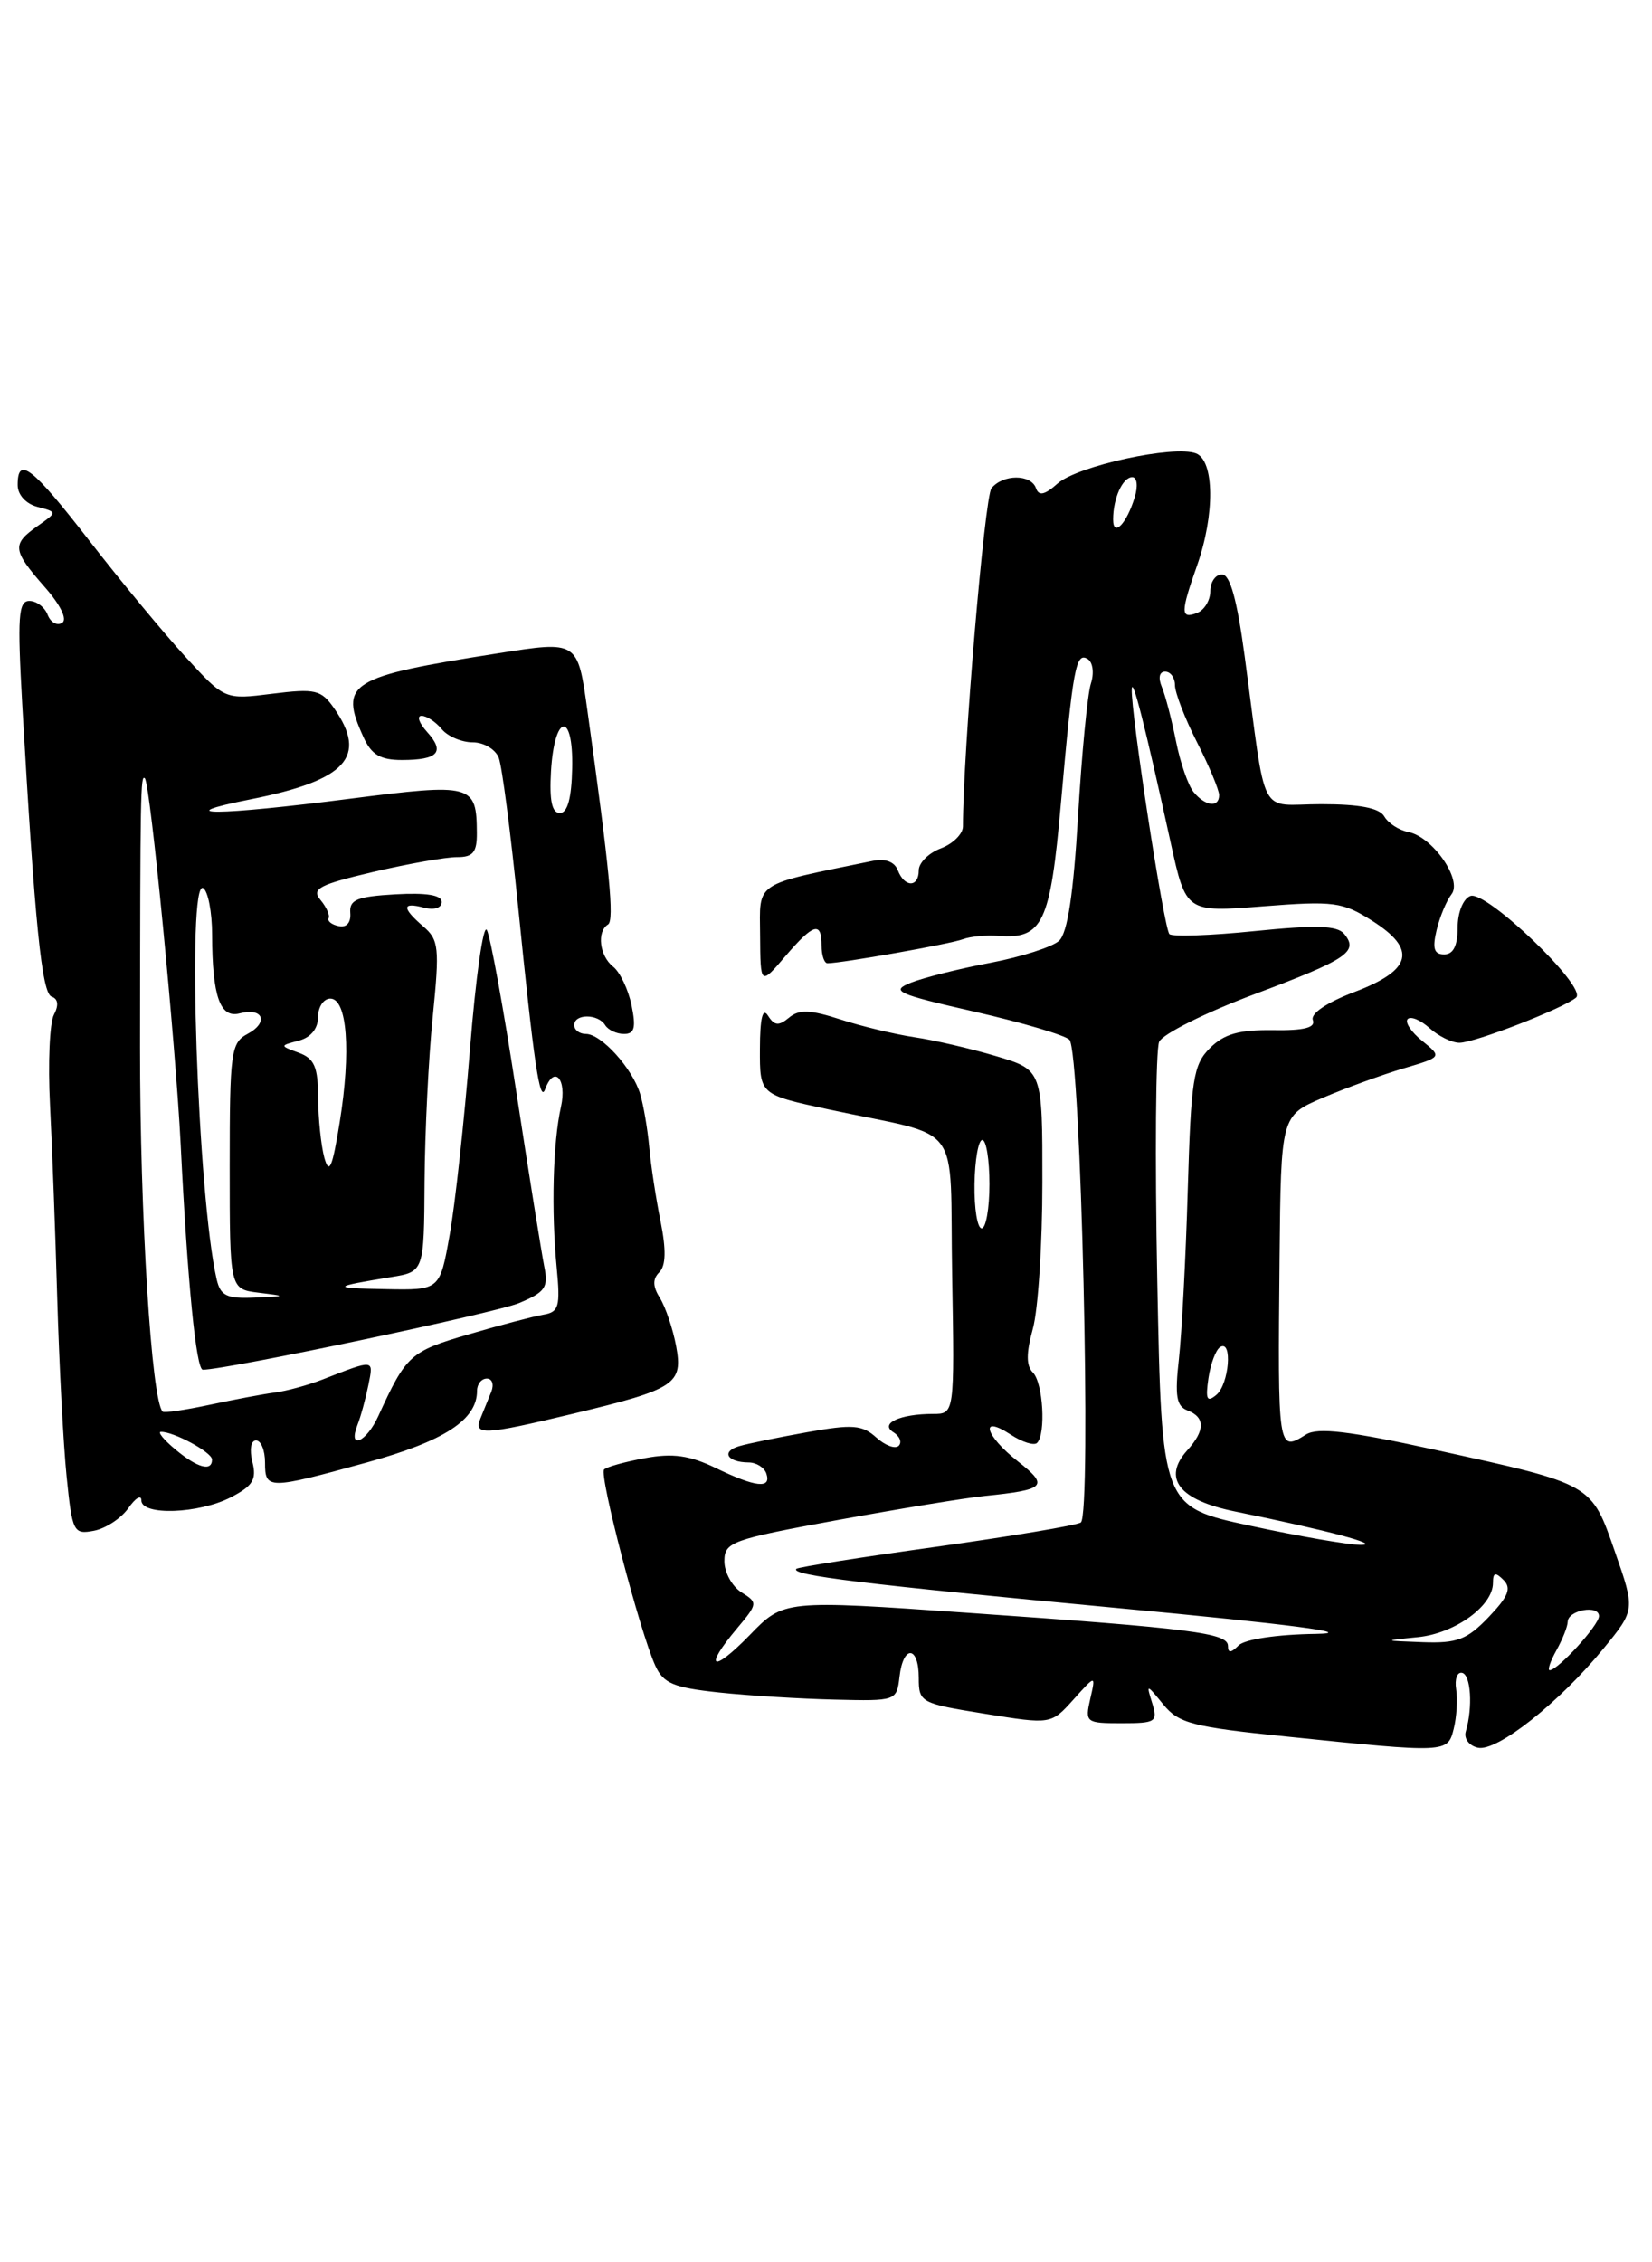 <?xml version="1.0" encoding="UTF-8" standalone="no"?>
<!DOCTYPE svg PUBLIC "-//W3C//DTD SVG 1.1//EN" "http://www.w3.org/Graphics/SVG/1.1/DTD/svg11.dtd" >
<svg xmlns="http://www.w3.org/2000/svg" xmlns:xlink="http://www.w3.org/1999/xlink" version="1.1" viewBox="0 0 187 256">
 <g >
 <path fill="currentColor"
d=" M 164.56 195.61 C 164.89 194.29 165.01 192.29 164.83 191.15 C 164.65 190.02 164.95 189.18 165.50 189.30 C 166.50 189.50 166.73 193.20 165.92 195.94 C 165.69 196.74 166.30 197.55 167.30 197.77 C 169.45 198.24 176.49 192.68 181.51 186.55 C 185.10 182.17 185.10 182.17 182.81 175.61 C 180.10 167.84 180.37 167.99 162.44 164.06 C 152.69 161.93 149.16 161.51 147.84 162.33 C 144.64 164.33 144.63 164.22 144.84 142.37 C 145.00 126.25 145.00 126.25 149.75 124.22 C 152.36 123.11 156.47 121.61 158.87 120.90 C 163.24 119.61 163.24 119.61 160.98 117.78 C 159.73 116.77 159.00 115.66 159.35 115.31 C 159.70 114.96 160.81 115.43 161.82 116.34 C 162.83 117.25 164.35 118.00 165.20 118.00 C 166.93 118.00 177.01 114.09 178.41 112.88 C 179.71 111.74 168.21 100.70 166.44 101.39 C 165.62 101.70 165.00 103.26 165.00 104.97 C 165.00 107.01 164.51 108.00 163.48 108.00 C 162.33 108.00 162.12 107.33 162.62 105.25 C 162.98 103.74 163.74 101.92 164.30 101.20 C 165.58 99.58 162.17 94.67 159.39 94.14 C 158.35 93.94 157.14 93.15 156.70 92.39 C 156.15 91.43 153.92 91.00 149.56 91.00 C 142.32 91.00 143.43 93.14 140.89 74.25 C 140.03 67.87 139.24 65.00 138.32 65.00 C 137.60 65.00 137.00 65.85 137.00 66.89 C 137.00 67.93 136.32 69.05 135.50 69.36 C 133.62 70.08 133.62 69.32 135.50 64.00 C 137.53 58.24 137.47 52.12 135.38 51.31 C 132.87 50.35 121.98 52.72 119.72 54.71 C 118.25 56.02 117.59 56.16 117.27 55.25 C 116.71 53.64 113.54 53.64 112.23 55.25 C 111.45 56.22 109.00 85.25 109.00 93.52 C 109.00 94.36 107.88 95.48 106.50 96.00 C 105.12 96.52 104.00 97.64 104.00 98.48 C 104.00 100.45 102.39 100.45 101.63 98.48 C 101.26 97.51 100.21 97.12 98.77 97.42 C 85.18 100.21 86.00 99.67 86.04 105.85 C 86.08 111.50 86.08 111.50 88.86 108.25 C 92.08 104.49 93.00 104.21 93.00 107.00 C 93.00 108.10 93.30 109.00 93.67 109.00 C 95.24 109.00 107.63 106.81 109.00 106.28 C 109.83 105.97 111.62 105.80 113.00 105.90 C 118.03 106.29 118.89 104.48 120.08 91.00 C 121.45 75.55 121.78 73.75 123.12 74.57 C 123.71 74.94 123.87 76.17 123.48 77.36 C 123.10 78.54 122.45 85.27 122.03 92.33 C 121.51 101.16 120.84 105.56 119.89 106.45 C 119.12 107.16 115.62 108.28 112.11 108.95 C 108.60 109.61 104.55 110.63 103.11 111.20 C 100.76 112.14 101.49 112.47 110.31 114.48 C 115.70 115.71 120.54 117.14 121.05 117.65 C 122.35 118.95 123.59 171.52 122.34 172.29 C 121.81 172.62 114.43 173.85 105.94 175.04 C 97.45 176.22 90.34 177.34 90.15 177.53 C 89.40 178.25 97.78 179.27 126.63 181.98 C 145.94 183.79 153.83 184.81 148.95 184.89 C 144.56 184.95 140.90 185.50 140.20 186.20 C 139.34 187.06 139.00 187.08 139.00 186.26 C 139.00 184.79 134.98 184.28 109.61 182.51 C 88.72 181.05 88.72 181.05 84.86 185.03 C 80.61 189.40 79.57 188.85 83.43 184.27 C 85.78 181.47 85.80 181.35 83.93 180.19 C 82.87 179.52 82.00 177.94 82.00 176.67 C 82.00 174.50 82.77 174.22 94.75 172.02 C 101.76 170.74 109.30 169.50 111.50 169.28 C 118.37 168.58 118.77 168.16 115.22 165.37 C 111.50 162.46 110.82 160.00 114.39 162.33 C 115.70 163.19 117.05 163.62 117.39 163.28 C 118.41 162.26 118.07 156.47 116.92 155.32 C 116.15 154.55 116.15 153.14 116.91 150.37 C 117.51 148.24 117.99 140.78 117.99 133.79 C 118.00 121.08 118.00 121.08 112.75 119.51 C 109.86 118.65 105.70 117.69 103.50 117.37 C 101.30 117.04 97.54 116.14 95.14 115.36 C 91.70 114.25 90.46 114.20 89.31 115.16 C 88.15 116.12 87.66 116.07 86.94 114.94 C 86.33 113.97 86.03 115.18 86.02 118.68 C 86.00 123.86 86.00 123.86 93.75 125.53 C 109.30 128.87 107.46 126.41 107.78 144.31 C 108.05 160.00 108.05 160.00 105.61 160.00 C 101.87 160.00 99.53 161.09 101.14 162.08 C 101.85 162.53 102.12 163.21 101.73 163.61 C 101.33 164.00 100.19 163.57 99.18 162.66 C 97.60 161.24 96.51 161.15 91.42 162.06 C 88.17 162.64 84.68 163.35 83.67 163.65 C 81.61 164.25 82.31 165.47 84.73 165.49 C 85.61 165.49 86.52 166.06 86.75 166.75 C 87.34 168.50 85.54 168.31 81.02 166.12 C 78.06 164.69 76.15 164.42 73.03 165.00 C 70.77 165.41 68.68 165.99 68.38 166.29 C 67.79 166.88 72.43 184.66 74.18 188.49 C 75.09 190.49 76.23 190.97 81.38 191.52 C 84.75 191.88 90.65 192.24 94.50 192.33 C 101.44 192.50 101.50 192.48 101.82 189.75 C 102.23 186.11 104.00 186.20 104.00 189.86 C 104.00 192.65 104.20 192.76 111.49 193.93 C 118.97 195.14 118.97 195.14 121.51 192.32 C 124.04 189.50 124.04 189.50 123.41 192.25 C 122.80 194.91 122.92 195.00 126.96 195.00 C 130.83 195.00 131.08 194.84 130.43 192.75 C 129.74 190.52 129.75 190.52 131.69 192.89 C 133.42 195.01 135.00 195.42 145.57 196.50 C 163.86 198.38 163.87 198.38 164.56 195.61 Z  M 14.53 170.66 C 15.34 169.50 16.00 169.11 16.00 169.78 C 16.00 171.54 22.50 171.31 26.14 169.43 C 28.63 168.14 29.07 167.42 28.57 165.43 C 28.22 164.05 28.40 163.00 28.98 163.00 C 29.54 163.00 30.00 164.12 30.00 165.50 C 30.00 168.57 30.34 168.57 41.50 165.50 C 50.29 163.08 54.00 160.68 54.00 157.39 C 54.00 156.63 54.50 156.00 55.11 156.00 C 55.72 156.00 55.94 156.68 55.61 157.50 C 55.27 158.32 54.73 159.68 54.39 160.50 C 53.60 162.46 54.76 162.40 64.82 159.99 C 76.49 157.19 77.34 156.63 76.53 152.29 C 76.16 150.35 75.34 147.92 74.71 146.90 C 73.88 145.57 73.86 144.74 74.63 143.97 C 75.38 143.22 75.42 141.42 74.77 138.19 C 74.25 135.61 73.67 131.83 73.49 129.78 C 73.30 127.73 72.84 125.03 72.46 123.78 C 71.59 120.89 68.06 117.00 66.33 117.00 C 65.60 117.00 65.00 116.55 65.00 116.00 C 65.00 114.70 67.70 114.70 68.50 116.00 C 68.84 116.55 69.80 117.00 70.64 117.00 C 71.83 117.00 72.01 116.29 71.49 113.75 C 71.12 111.96 70.18 110.00 69.41 109.39 C 67.86 108.17 67.53 105.41 68.83 104.61 C 69.56 104.15 69.01 98.44 66.49 80.38 C 65.39 72.49 65.41 72.50 56.35 73.93 C 39.46 76.58 38.35 77.28 41.16 83.45 C 42.05 85.40 43.06 86.00 45.49 86.00 C 49.60 86.00 50.40 85.10 48.35 82.83 C 47.44 81.82 47.15 81.00 47.72 81.00 C 48.29 81.00 49.32 81.68 50.00 82.50 C 50.68 83.33 52.27 84.00 53.52 84.00 C 54.76 84.00 56.09 84.79 56.46 85.75 C 56.83 86.71 57.81 94.25 58.64 102.50 C 60.45 120.45 61.11 124.91 61.71 123.25 C 62.73 120.46 64.20 122.11 63.50 125.25 C 62.59 129.32 62.39 136.99 63.02 143.47 C 63.44 147.86 63.27 148.48 61.50 148.77 C 60.40 148.96 56.58 149.96 53.00 151.01 C 46.43 152.93 45.98 153.34 42.82 160.25 C 41.46 163.23 39.35 164.12 40.46 161.25 C 40.84 160.29 41.39 158.25 41.70 156.73 C 42.29 153.78 42.44 153.80 36.50 156.11 C 34.85 156.75 32.43 157.41 31.11 157.58 C 29.80 157.75 26.47 158.38 23.72 158.97 C 20.96 159.56 18.57 159.91 18.41 159.74 C 17.14 158.47 15.84 137.55 15.85 118.50 C 15.87 89.60 15.91 87.57 16.40 88.08 C 17.01 88.71 19.87 118.04 20.45 129.50 C 21.23 145.16 22.20 155.00 22.96 155.00 C 25.63 155.00 56.05 148.59 58.77 147.45 C 61.74 146.21 62.10 145.68 61.60 143.27 C 61.30 141.74 59.87 132.86 58.44 123.52 C 57.01 114.18 55.51 105.95 55.11 105.24 C 54.71 104.52 53.85 110.59 53.20 118.72 C 52.55 126.85 51.52 136.31 50.90 139.75 C 49.79 146.00 49.79 146.00 43.64 145.88 C 37.43 145.77 37.49 145.62 44.25 144.52 C 48.00 143.91 48.00 143.91 48.06 133.70 C 48.10 128.09 48.51 119.67 48.99 115.00 C 49.77 107.24 49.68 106.35 47.92 104.84 C 45.46 102.71 45.49 102.05 48.00 102.71 C 49.16 103.01 50.00 102.74 50.00 102.06 C 50.00 101.28 48.26 101.00 44.75 101.20 C 40.40 101.45 39.53 101.81 39.65 103.30 C 39.74 104.40 39.23 104.99 38.35 104.80 C 37.55 104.64 37.03 104.23 37.20 103.90 C 37.36 103.58 36.95 102.64 36.27 101.83 C 35.23 100.57 36.11 100.11 42.27 98.66 C 46.25 97.73 50.51 96.98 51.75 96.99 C 53.54 97.00 54.00 96.44 53.98 94.25 C 53.95 88.74 53.47 88.61 39.64 90.38 C 24.60 92.31 18.81 92.35 28.36 90.45 C 39.23 88.29 41.66 85.63 37.80 80.12 C 36.35 78.05 35.68 77.90 30.82 78.50 C 25.44 79.18 25.44 79.18 20.97 74.30 C 18.51 71.61 13.63 65.72 10.13 61.21 C 3.62 52.82 2.00 51.56 2.00 54.88 C 2.00 55.99 2.92 57.01 4.25 57.36 C 6.50 57.95 6.50 57.95 4.25 59.53 C 1.33 61.59 1.40 62.25 5.03 66.39 C 6.86 68.46 7.65 70.10 7.03 70.48 C 6.45 70.84 5.72 70.42 5.39 69.56 C 5.06 68.70 4.13 68.00 3.32 68.00 C 2.08 68.00 1.96 69.79 2.52 79.75 C 3.94 104.53 4.73 112.41 5.85 112.78 C 6.58 113.03 6.67 113.75 6.10 114.83 C 5.62 115.75 5.42 120.33 5.66 125.00 C 5.90 129.68 6.27 139.57 6.48 147.00 C 6.70 154.43 7.17 163.47 7.54 167.09 C 8.18 173.39 8.32 173.66 10.64 173.22 C 11.97 172.96 13.72 171.81 14.53 170.66 Z  M 176.18 186.75 C 176.87 185.51 177.45 184.06 177.46 183.51 C 177.51 182.19 181.00 181.57 181.00 182.88 C 181.00 183.90 176.35 189.00 175.42 189.00 C 175.15 189.00 175.49 187.99 176.18 186.75 Z  M 160.50 185.26 C 164.70 184.84 169.00 181.73 169.00 179.13 C 169.00 177.94 169.27 177.87 170.19 178.79 C 171.12 179.72 170.74 180.66 168.51 182.99 C 166.06 185.55 164.94 185.97 161.06 185.83 C 156.50 185.66 156.50 185.66 160.50 185.26 Z  M 141.50 172.65 C 131.50 170.50 131.50 170.50 131.00 145.00 C 130.72 130.97 130.82 118.78 131.21 117.89 C 131.60 117.01 136.45 114.58 141.98 112.51 C 152.56 108.54 153.82 107.69 152.15 105.67 C 151.36 104.73 148.97 104.66 142.04 105.36 C 137.04 105.87 132.69 106.02 132.37 105.70 C 131.76 105.09 128.00 80.65 128.11 78.00 C 128.17 76.43 129.60 82.06 132.52 95.37 C 134.25 103.24 134.25 103.24 142.96 102.56 C 150.99 101.93 151.96 102.06 155.32 104.19 C 160.43 107.43 159.85 109.78 153.32 112.25 C 150.19 113.44 148.33 114.69 148.61 115.43 C 148.94 116.29 147.62 116.63 144.07 116.57 C 140.25 116.52 138.56 117.00 136.96 118.60 C 135.07 120.48 134.82 122.12 134.45 134.60 C 134.23 142.24 133.77 150.86 133.45 153.75 C 132.97 157.98 133.16 159.13 134.43 159.61 C 136.43 160.38 136.42 161.87 134.41 164.10 C 131.53 167.28 133.45 169.75 139.80 171.04 C 150.35 173.19 156.52 174.83 154.00 174.82 C 152.62 174.81 147.00 173.84 141.50 172.65 Z  M 136.79 155.96 C 137.03 154.32 137.63 152.73 138.12 152.43 C 139.54 151.55 139.13 156.65 137.68 157.85 C 136.62 158.73 136.44 158.36 136.79 155.96 Z  M 110.31 134.00 C 110.35 131.25 110.75 129.00 111.19 129.00 C 111.64 129.00 112.00 131.25 112.00 134.00 C 112.00 136.75 111.60 139.00 111.12 139.00 C 110.63 139.00 110.27 136.75 110.31 134.00 Z  M 135.12 89.64 C 134.50 88.90 133.60 86.31 133.12 83.89 C 132.64 81.48 131.92 78.71 131.52 77.75 C 131.08 76.70 131.23 76.00 131.89 76.00 C 132.50 76.00 133.00 76.69 133.00 77.53 C 133.00 78.38 134.12 81.29 135.50 84.00 C 136.88 86.71 138.00 89.40 138.00 89.97 C 138.00 91.42 136.45 91.25 135.12 89.64 Z  M 126.00 58.78 C 126.00 56.38 127.08 54.00 128.17 54.00 C 128.71 54.00 128.83 55.01 128.45 56.25 C 127.54 59.27 126.00 60.86 126.00 58.78 Z  M 19.86 164.03 C 18.56 162.95 17.82 162.05 18.20 162.03 C 19.60 161.97 24.00 164.34 24.00 165.16 C 24.00 166.56 22.35 166.11 19.86 164.03 Z  M 24.52 144.75 C 22.37 135.44 21.13 99.35 23.00 100.50 C 23.55 100.84 24.01 103.23 24.01 105.81 C 24.03 112.75 24.91 115.26 27.14 114.67 C 29.79 113.98 30.45 115.69 28.03 116.99 C 26.14 118.00 26.00 119.03 26.00 131.97 C 26.00 145.87 26.00 145.87 29.25 146.28 C 32.47 146.68 32.46 146.68 28.77 146.84 C 25.65 146.97 24.95 146.63 24.52 144.75 Z  M 36.71 131.00 C 36.34 129.62 36.02 126.57 36.01 124.22 C 36.00 120.74 35.59 119.78 33.82 119.13 C 31.65 118.33 31.65 118.33 33.82 117.76 C 35.18 117.40 36.00 116.40 36.00 115.09 C 36.00 113.94 36.63 113.00 37.39 113.00 C 39.30 113.00 39.75 118.95 38.45 127.00 C 37.62 132.16 37.26 132.98 36.71 131.00 Z  M 62.37 87.31 C 62.75 80.74 64.92 80.40 64.77 86.94 C 64.70 90.33 64.24 92.00 63.38 92.00 C 62.48 92.00 62.18 90.60 62.37 87.31 Z "/>
</g>
</svg>